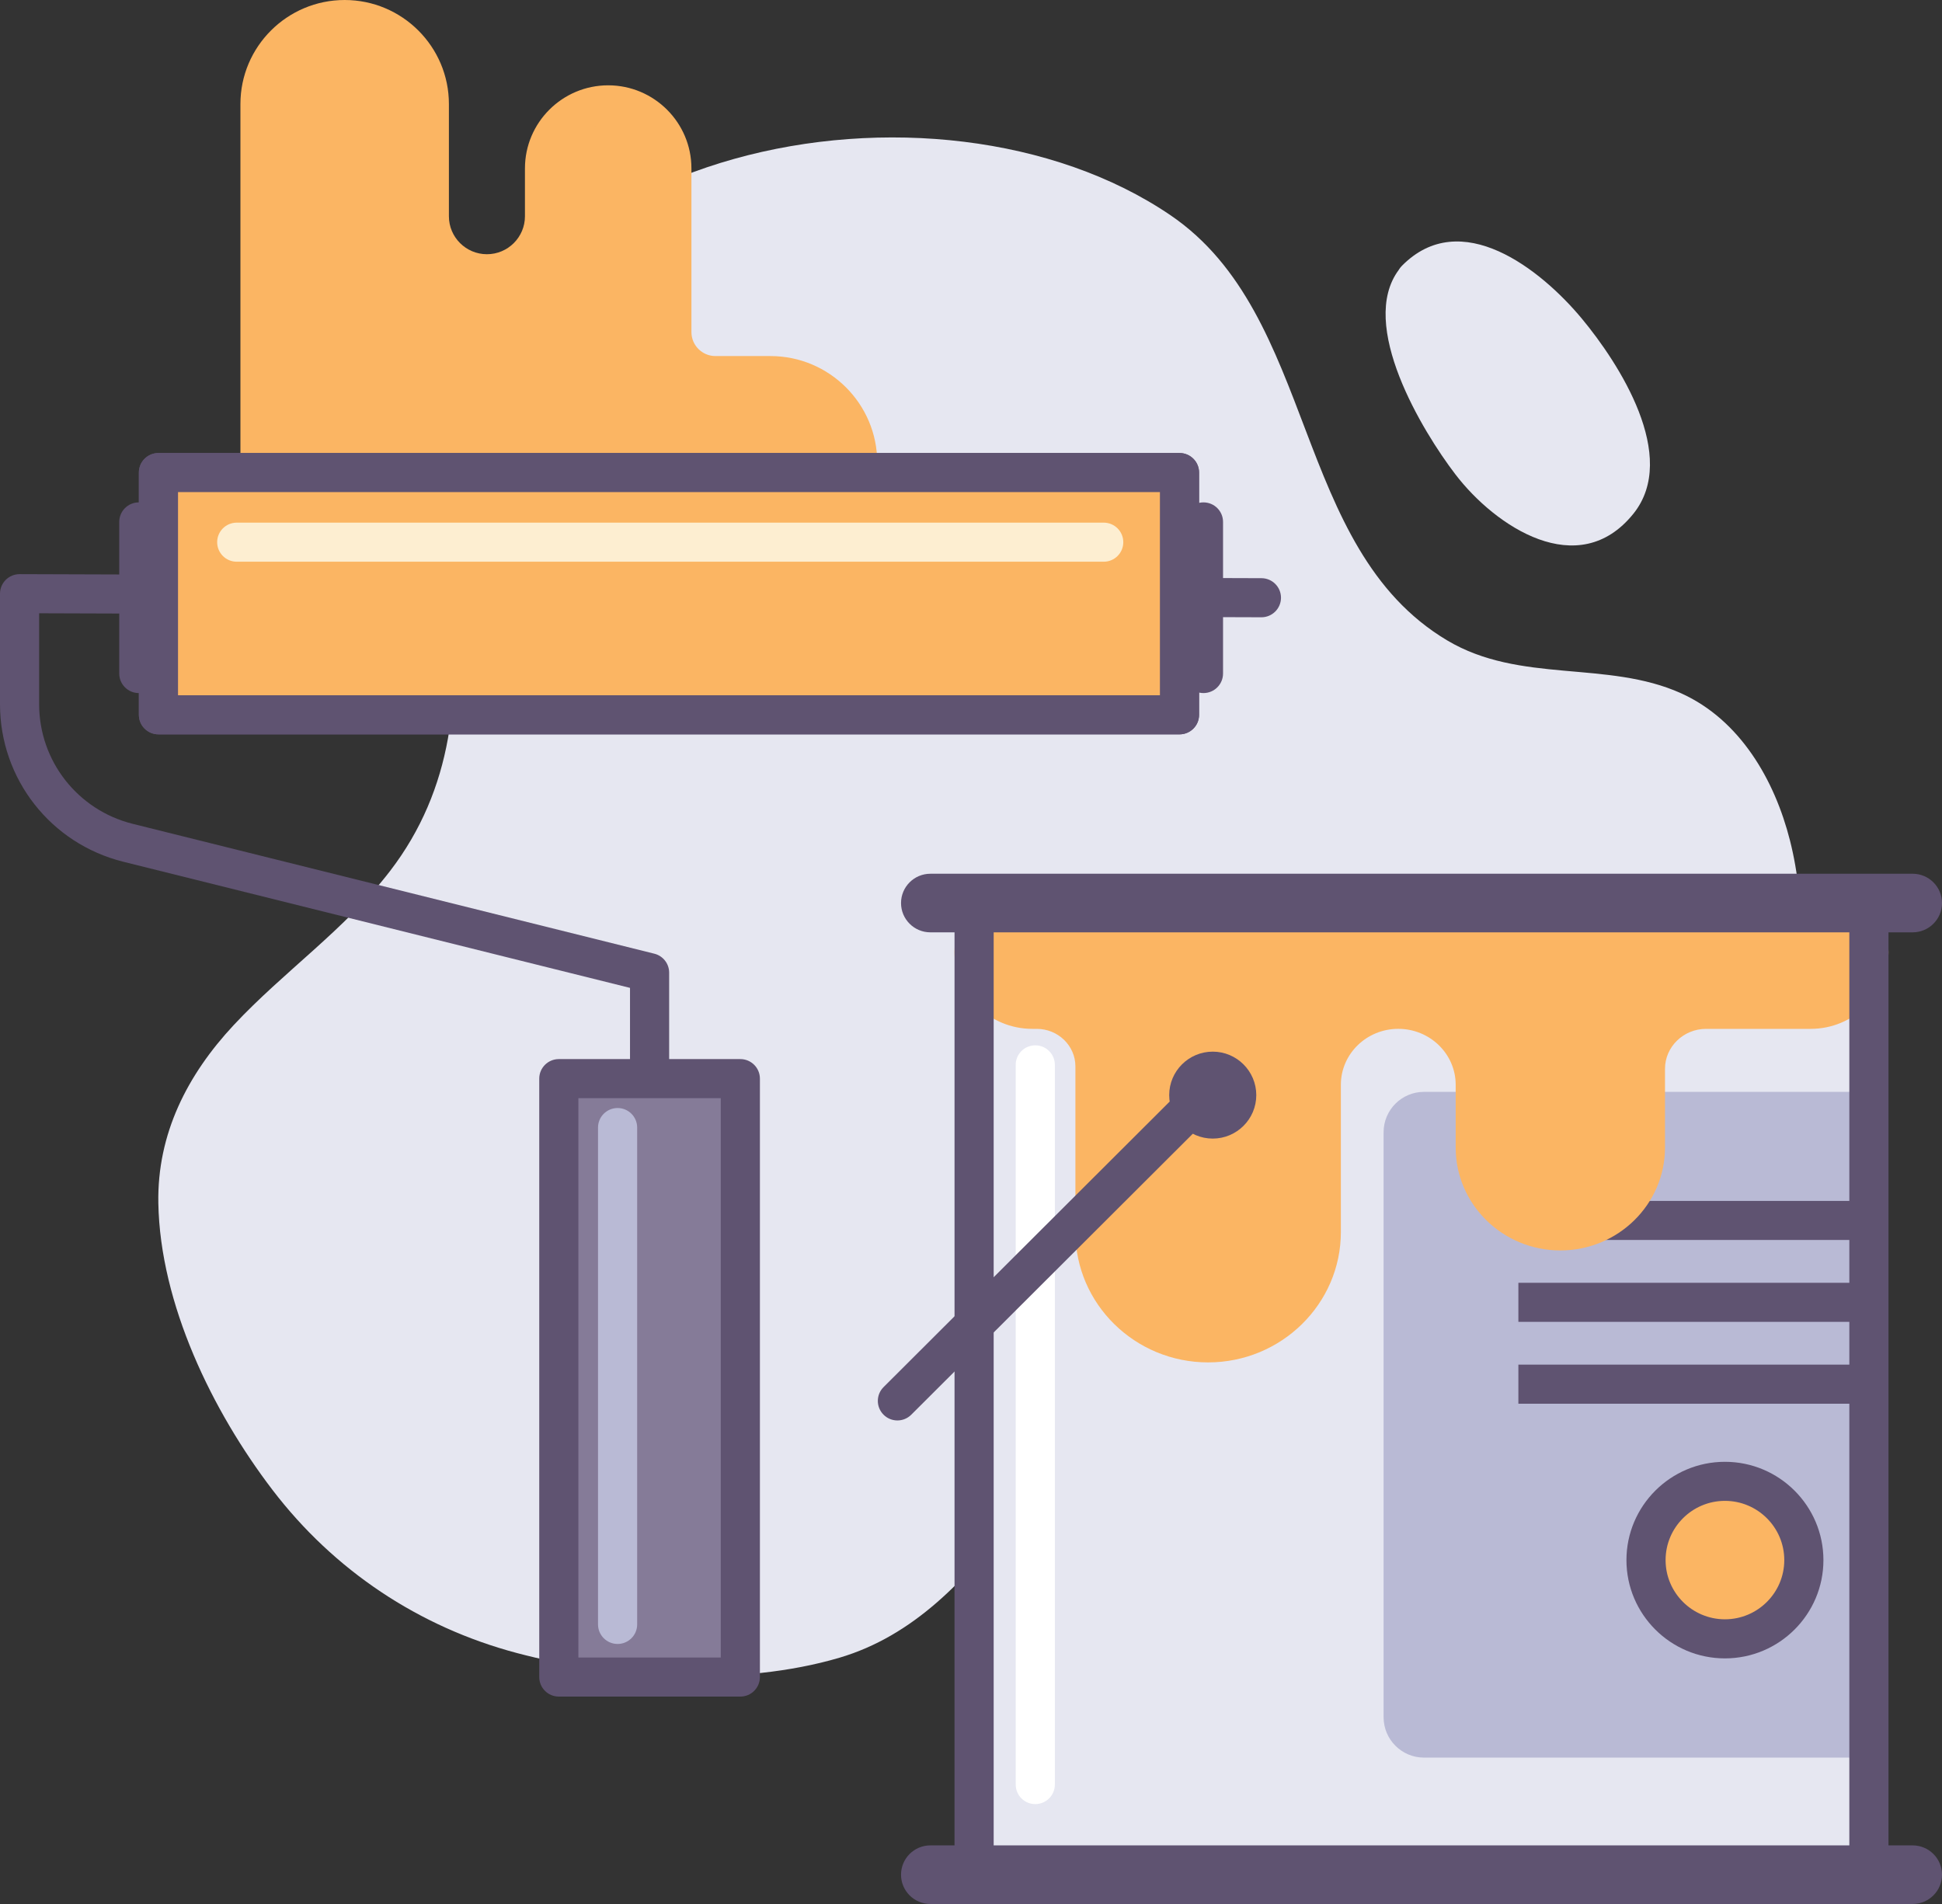 <svg xmlns="http://www.w3.org/2000/svg" viewBox="0 0 102 100"><rect x="0" y="0" width="102" height="100" fill="#333333" stroke="none"/><path fill="#E6E7F1" d="M24.467 30.859c-4.58-26.454 35.159-27.472 40.75-13.708 6.315 15.545 7.862 18.965 20.061 19.571 12.326.612 11.601 29.897-7.156 25.812-21.286-4.636-22.914 22.204-35.787 23.855-15.249 1.955-26.173-2.327-31.684-17.11-7.195-19.302 17.774-15.558 13.816-38.42z"/><path fill="#E6E7F1" d="M25.458 30.586c-1.42-8.748 2.69-16.195 11.031-19.353 6.834-2.587 15.469-2.624 22.063.733 8.058 4.102 7.83 14.626 13.485 20.994 2.48 2.794 5.881 3.984 9.507 4.462 3.872.51 7.058.288 9.226 4.048 3.367 5.841 2.097 15.738-4.175 19.199-4.292 2.368-8.654.299-13.176.301-4.107.001-7.938 1.426-11.14 3.967-6.239 4.952-8.957 12.944-14.979 18.022-3.686 3.109-8.933 3.032-13.521 2.796-5.431-.28-10.794-1.903-14.909-5.568-4.181-3.724-7.326-9.437-8.292-14.947-.674-3.847.526-7.135 3.15-9.948 5.066-5.431 11.067-9.187 12.041-17.204.304-2.51.093-5.015-.311-7.502-.211-1.3-2.193-.749-1.983.546.843 5.193.292 10.341-2.984 14.609-2.358 3.073-5.591 5.285-8.218 8.1-2.436 2.611-4.022 5.712-3.957 9.346.094 5.299 2.835 10.924 5.992 15.06 3.227 4.227 7.688 7.204 12.835 8.571 5.16 1.37 11.782 1.772 16.944.249 7.727-2.279 11.29-11.763 16.183-17.337 3.17-3.61 7.144-6.378 12.078-6.676 4.833-.293 9.339 1.923 14.069-.033 7.092-2.932 9.339-12.02 7.596-18.887-.804-3.169-2.621-6.325-5.712-7.72-3.89-1.755-8.454-.49-12.298-2.784-8.155-4.866-6.785-17.063-14.526-22.327-12.274-8.345-36.08-3.824-38.232 12.837-.302 2.342-.148 4.669.229 6.993.212 1.299 2.194.748 1.984-.547z"/><g fill="#FBB563"><path d="M45.046 24.295h-31.39V5.464c0-2.451 1.991-4.438 4.447-4.438s4.447 1.987 4.447 4.438v5.896c0 1.667 1.354 3.019 3.025 3.019 1.671 0 3.025-1.352 3.025-3.019V8.844c0-1.843 1.497-3.337 3.344-3.337 1.847 0 3.344 1.494 3.344 3.337v8.598c0 1.262 1.025 2.285 2.289 2.285h2.891c2.528-.001 4.578 2.045 4.578 4.568z"/><path d="M45.046 25.321h-31.39c-.568 0-1.028-.459-1.028-1.026V5.464C12.627 2.451 15.083 0 18.103 0s5.475 2.451 5.475 5.464v5.895c0 1.099.896 1.993 1.997 1.993s1.997-.894 1.997-1.993V8.844c0-2.406 1.961-4.363 4.372-4.363s4.372 1.957 4.372 4.363v8.598c0 .694.565 1.259 1.261 1.259h2.891c3.091 0 5.607 2.51 5.607 5.595-.001.566-.461 1.025-1.029 1.025zm-30.362-2.052h29.183c-.442-1.455-1.798-2.517-3.399-2.517h-2.891c-1.829 0-3.317-1.485-3.317-3.311V8.844c0-1.274-1.039-2.311-2.316-2.311s-2.316 1.037-2.316 2.311v2.516c0 2.231-1.818 4.045-4.053 4.045s-4.053-1.815-4.053-4.045V5.464c0-1.881-1.534-3.412-3.419-3.412s-3.419 1.531-3.419 3.412v17.805z"/></g><path fill="#E6E7F1" d="M51.163 47.429h46.999v51.032H51.163z"/><path fill="#B9BAD5" d="M74.793 92.312h23.586V57.346H74.793c-1.172 0-2.122.95-2.122 2.122V90.19c0 1.172.95 2.122 2.122 2.122z"/><ellipse cx="90.599" cy="81.938" fill="#FBB563" rx="4.145" ry="4.137"/><path fill="#5F5371" d="M90.599 87.101c-2.853 0-5.173-2.316-5.173-5.162s2.32-5.163 5.173-5.163 5.173 2.317 5.173 5.163-2.32 5.162-5.173 5.162zm0-8.274c-1.719 0-3.117 1.396-3.117 3.111 0 1.715 1.398 3.11 3.117 3.11s3.117-1.395 3.117-3.11c0-1.715-1.398-3.111-3.117-3.111zM79.75 71.673h18.411v2.052H79.75zm0-4.3h18.411v2.052H79.75zm0-4.3h18.411v2.052H79.75z"/><g fill="#FBB563"><path d="M98.162 50.015c0-1.655-1.37-2.997-3.059-2.997H54.222c-1.69 0-3.059 1.342-3.059 2.997 0 1.655 1.37 2.997 3.059 2.997h.23c1.69 0 3.059 1.342 3.059 2.997v8.698c0 3.215 2.661 5.822 5.943 5.822 3.282 0 5.943-2.607 5.943-5.822v-7.734c0-2.187 1.81-3.96 4.043-3.96s4.043 1.773 4.043 3.96v3.3c0 2.418 2.001 4.378 4.469 4.378 2.468 0 4.469-1.96 4.469-4.378v-4.135c0-1.726 1.428-3.125 3.19-3.125H95.1c1.692-.001 3.062-1.343 3.062-2.998z"/><path d="M63.455 71.555c-3.844 0-6.971-3.072-6.971-6.848v-8.699c0-1.087-.912-1.971-2.031-1.971h-.231c-2.254 0-4.087-1.805-4.087-4.023s1.833-4.023 4.087-4.023h40.88c2.254 0 4.087 1.805 4.087 4.023s-1.833 4.023-4.087 4.023h-5.489c-1.192 0-2.162.942-2.162 2.099v4.135c0 2.98-2.466 5.404-5.497 5.404-3.031 0-5.497-2.424-5.497-5.404v-3.3c0-1.618-1.352-2.935-3.015-2.935s-3.015 1.317-3.015 2.935v7.735c0 3.777-3.128 6.849-6.972 6.849zm-9.233-23.511c-1.12 0-2.031.884-2.031 1.971s.912 1.97 2.031 1.97h.231c2.254 0 4.087 1.805 4.087 4.023v8.699c0 2.644 2.205 4.796 4.915 4.796s4.915-2.151 4.915-4.796v-7.735c0-2.75 2.275-4.987 5.071-4.987s5.071 2.238 5.071 4.987v3.3c0 1.848 1.543 3.352 3.441 3.352s3.441-1.504 3.441-3.352v-4.135c0-2.289 1.893-4.151 4.218-4.151h5.489c1.12 0 2.031-.884 2.031-1.97s-.912-1.971-2.031-1.971H54.222z"/></g><path fill="#5F5371" d="M98.162 99.487H51.163c-.568 0-1.028-.459-1.028-1.026V47.429c0-.567.46-1.026 1.028-1.026h46.999c.568 0 1.028.459 1.028 1.026v51.032c0 .567-.46 1.026-1.028 1.026zm-45.971-2.052h44.942v-48.98H52.191v48.98z"/><path fill="#5F5371" d="M100.458 100H48.867c-.852 0-1.542-.689-1.542-1.539s.69-1.539 1.542-1.539h51.591c.851 0 1.542.689 1.542 1.539s-.691 1.539-1.542 1.539zm0-51.032H48.867c-.852 0-1.542-.689-1.542-1.539s.69-1.539 1.542-1.539h51.591c.851 0 1.542.689 1.542 1.539s-.691 1.539-1.542 1.539zM63.697 59.8c-1.261 0-2.287-1.024-2.287-2.283s1.026-2.283 2.287-2.283 2.287 1.024 2.287 2.283-1.025 2.283-2.287 2.283zm0-2.513c-.128 0-.231.103-.231.23 0 .255.462.255.462 0 0-.127-.103-.23-.231-.23z"/><path fill="#5F5371" d="M34.118 58.691c-.568 0-1.028-.459-1.028-1.026v-5.78L6.475 45.26C2.663 44.311 0 40.91 0 36.989v-5.808c0-.273.109-.534.302-.727.193-.191.454-.299.726-.299h.004l65.225.212c.568.002 1.027.463 1.025 1.03-.002.565-.462 1.023-1.028 1.023h-.003l-64.195-.21v4.779c0 2.977 2.022 5.559 4.916 6.28l27.395 6.82c.458.114.779.525.779.996v6.581c0 .566-.46 1.025-1.028 1.025z"/><path fill="#857B98" d="M29.351 56.651h9.534v31.43h-9.534z"/><path fill="#5F5371" d="M38.885 89.107h-9.534c-.568 0-1.028-.459-1.028-1.026v-31.43c0-.567.46-1.026 1.028-1.026h9.534c.568 0 1.028.459 1.028 1.026v31.43c0 .567-.46 1.026-1.028 1.026zm-8.506-2.052h7.478V57.677h-7.478v29.378z"/><path fill="#857B98" d="M8.322 24.819h53.629v12.724H8.322z"/><path fill="#5F5371" d="M61.951 38.569H8.322c-.568 0-1.028-.459-1.028-1.026V24.819c0-.567.46-1.026 1.028-1.026h53.629c.568 0 1.028.459 1.028 1.026v12.724c.001.566-.459 1.026-1.028 1.026zM9.35 36.516h51.573V25.845H9.35v10.671z"/><path fill="#857B98" d="M63.21 27.412v7.962"/><path fill="#5F5371" d="M63.21 36.401c-.568 0-1.028-.459-1.028-1.026v-7.963c0-.567.46-1.026 1.028-1.026s1.028.459 1.028 1.026v7.963c0 .566-.46 1.026-1.028 1.026z"/><path fill="#857B98" d="M7.291 27.412v7.962"/><path fill="#5F5371" d="M7.291 36.401c-.568 0-1.028-.459-1.028-1.026v-7.963c0-.567.46-1.026 1.028-1.026s1.028.459 1.028 1.026v7.963c.001.566-.46 1.026-1.028 1.026z"/><g fill="#FBB563"><path d="M8.397 24.698h53.554v12.845H8.397z"/><path d="M61.951 38.056H8.397c-.284 0-.514-.229-.514-.513V24.698c0-.284.23-.513.514-.513h53.555c.284 0 .514.229.514.513v12.845c0 .283-.23.513-.515.513zm-53.04-1.027h52.526V25.211H8.911v11.818z"/></g><path fill="#5F5371" d="M61.951 38.569H8.322c-.568 0-1.028-.459-1.028-1.026V24.819c0-.567.46-1.026 1.028-1.026h53.629c.568 0 1.028.459 1.028 1.026v12.724c.001.566-.459 1.026-1.028 1.026zM9.35 36.516h51.573V25.845H9.35v10.671z"/><path fill="#857B98" d="M54.376 55.929v37.8"/><path fill="#FFF" d="M54.376 94.754c-.568 0-1.028-.459-1.028-1.026v-37.8c0-.567.46-1.026 1.028-1.026.568 0 1.028.459 1.028 1.026v37.8c0 .567-.46 1.026-1.028 1.026z"/><path fill="#857B98" d="M32.438 59.221v26.096"/><path fill="#B9BAD5" d="M32.438 86.343c-.568 0-1.028-.459-1.028-1.026V59.221c0-.567.46-1.026 1.028-1.026.568 0 1.028.459 1.028 1.026v26.096c0 .567-.46 1.026-1.028 1.026z"/><path fill="#5F5371" d="M47.135 74.604c-.263 0-.526-.1-.727-.301-.402-.401-.402-1.05 0-1.451l16.563-16.529c.402-.401 1.052-.401 1.454 0 .402.401.402 1.05 0 1.451L47.862 74.303c-.201.2-.464.301-.727.301z"/><path fill="#FDEED1" d="M57.971 29.502H12.434c-.568 0-1.028-.459-1.028-1.026s.46-1.026 1.028-1.026h45.537c.568 0 1.028.459 1.028 1.026.001.566-.459 1.026-1.028 1.026z"/><path fill="#E6E7F1" d="M74.362 14.686c4.208-4.713 14.006 8.616 10.433 11.872-5.547 5.054-12.679-9.357-10.433-11.872z"/><path fill="#E6E7F1" d="M75.089 15.411c3.324-3.374 11.533 7.094 9.073 10.319-2.206 2.892-5.784-1.463-6.87-3.18-.933-1.475-3.383-5.563-2.042-7.347.794-1.057-.99-2.081-1.776-1.036-2.166 2.881 1.239 8.486 2.967 10.745 2.1 2.746 6.464 5.653 9.349 2.071 2.418-3.002-.76-7.907-2.711-10.254-2.149-2.584-6.351-5.91-9.444-2.77-.929.944.524 2.396 1.454 1.452z"/></svg>